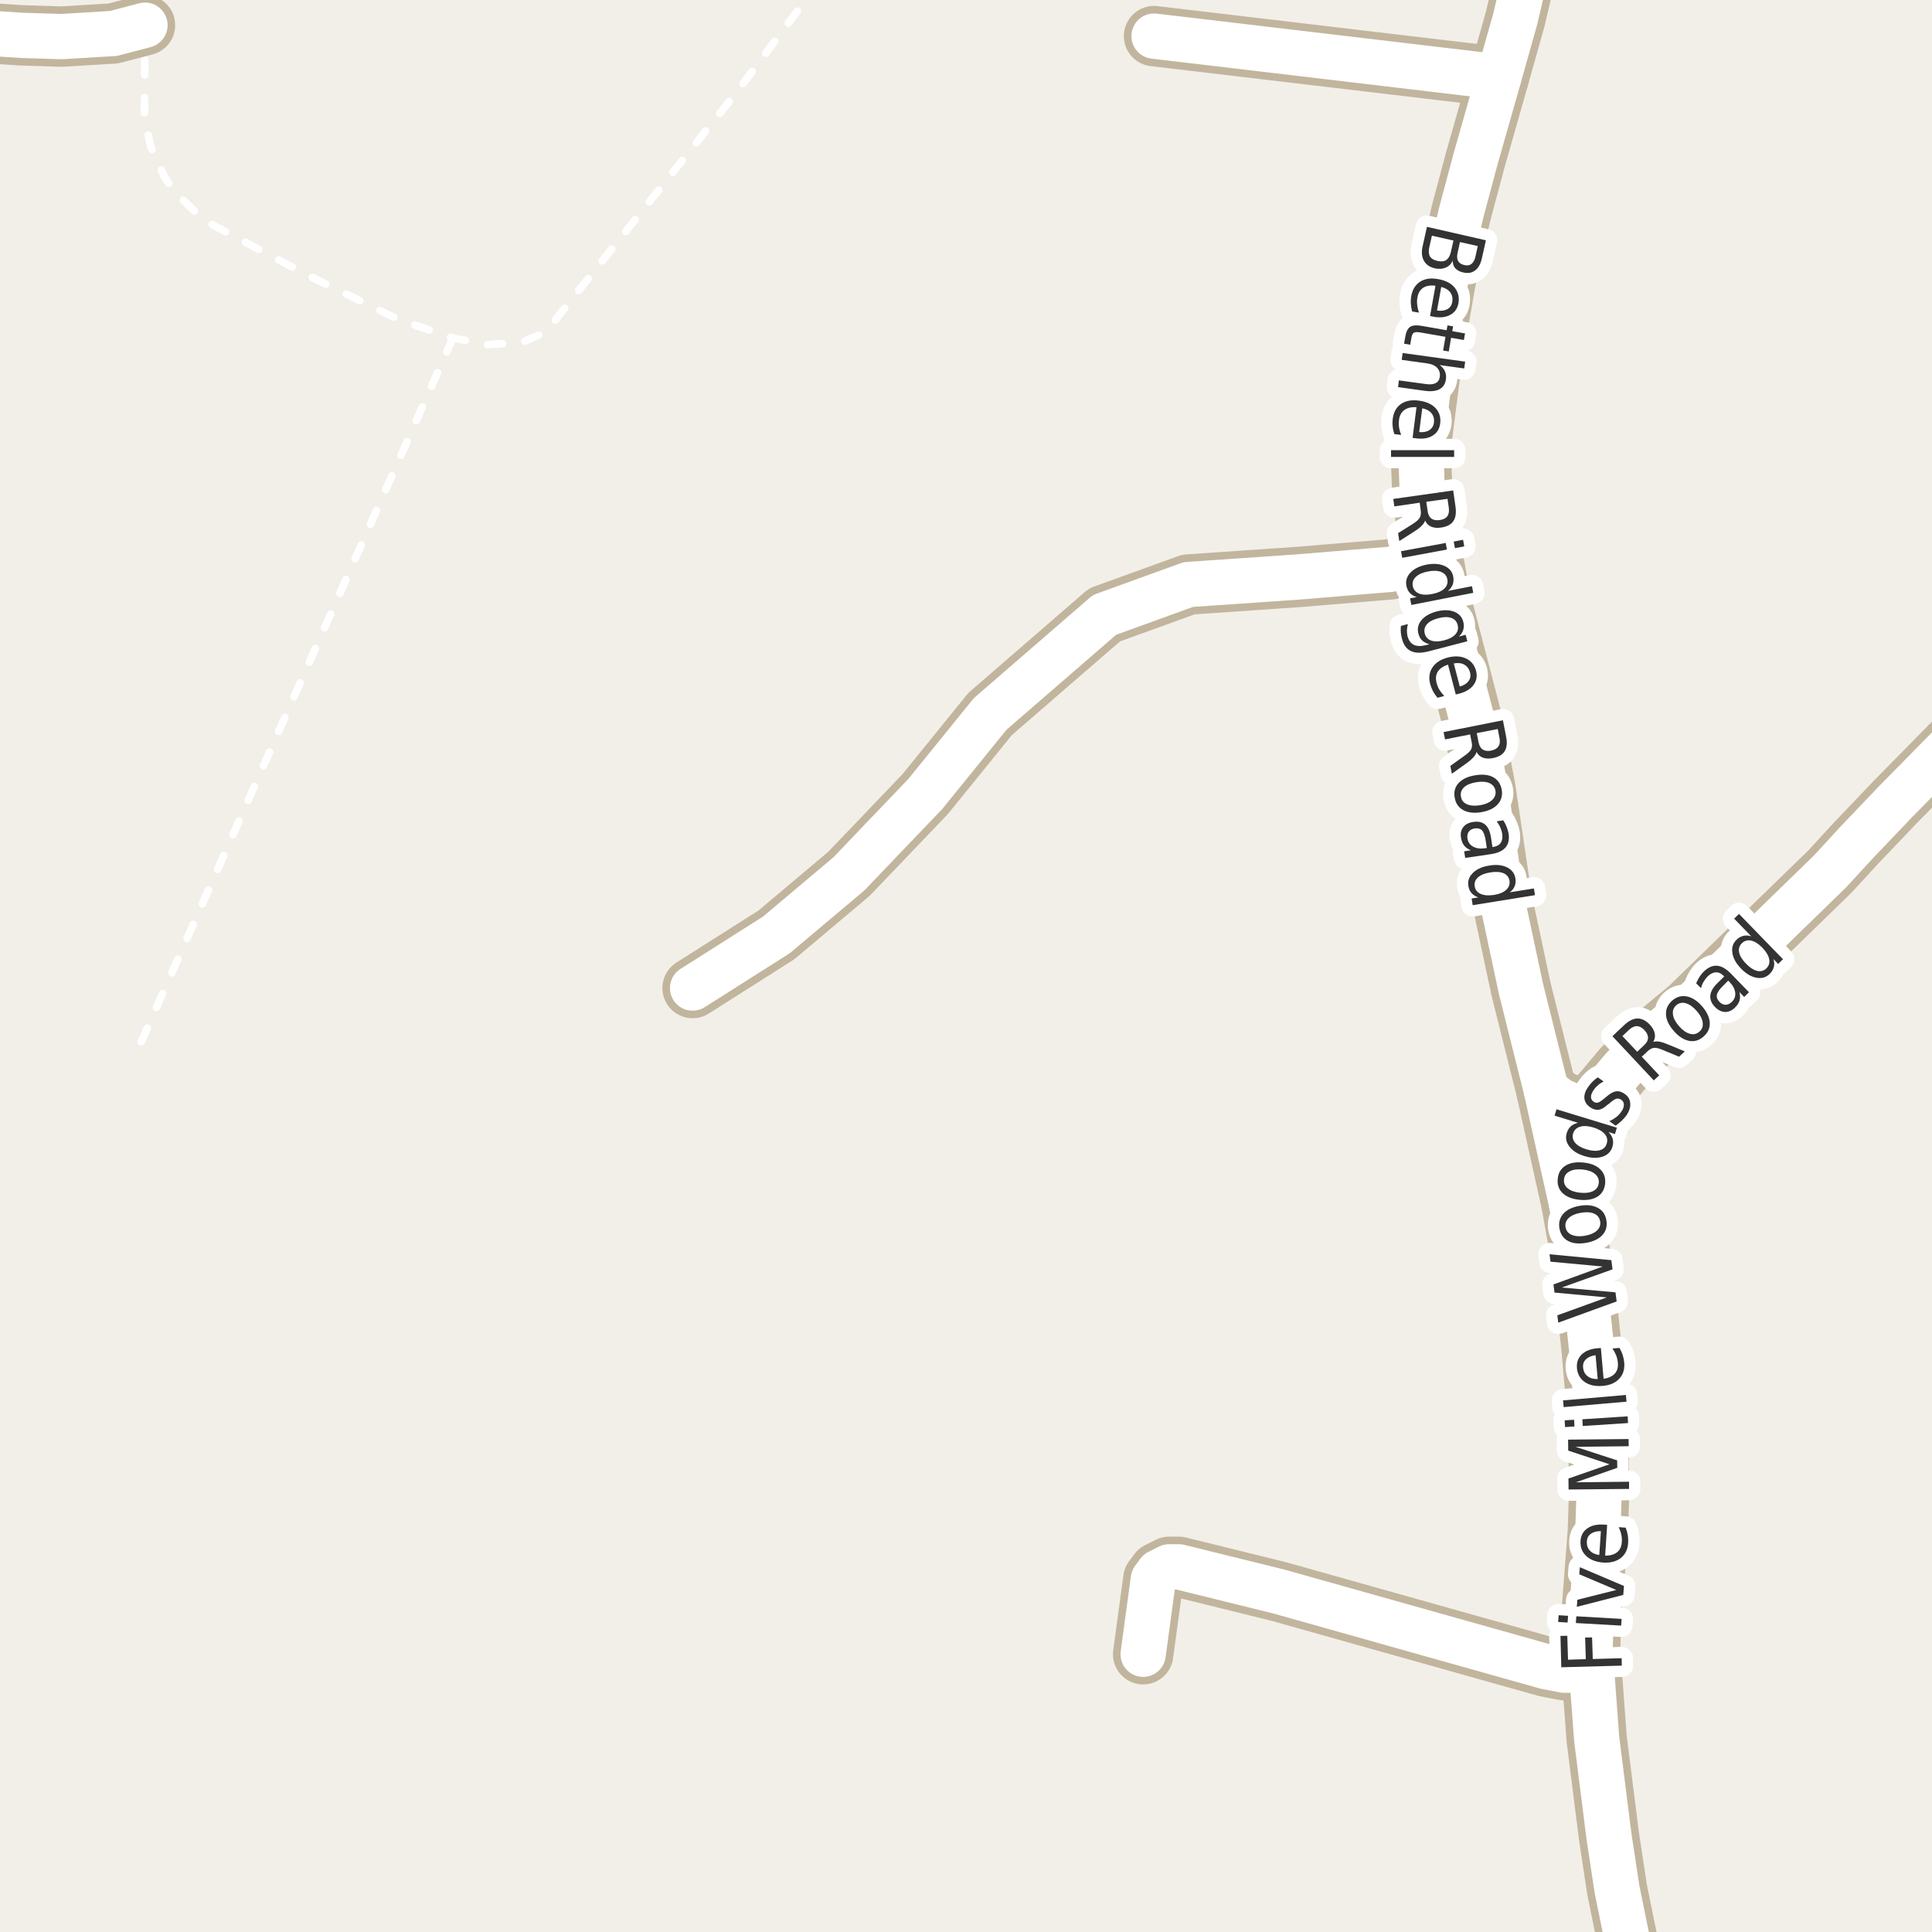 <?xml version="1.0" encoding="UTF-8"?>
<svg xmlns="http://www.w3.org/2000/svg" xmlns:xlink="http://www.w3.org/1999/xlink" width="256pt" height="256pt" viewBox="0 0 256 256" version="1.1">
<g id="surface2">
<rect x="0" y="0" width="256" height="256" style="fill:rgb(94.902%,93.725%,91.373%);fill-opacity:1;stroke:none;"/>
<path style="fill:none;stroke-width:1;stroke-linecap:round;stroke-linejoin:round;stroke:rgb(100%,100%,100%);stroke-opacity:1;stroke-dasharray:2,3;stroke-miterlimit:10;" d="M 60.012 44.785 L 18.512 138.508 "/>
<path style="fill:none;stroke-width:1;stroke-linecap:round;stroke-linejoin:round;stroke:rgb(100%,100%,100%);stroke-opacity:1;stroke-dasharray:2,3;stroke-miterlimit:10;" d="M 20.055 -2 L 19.211 3.336 L 19.141 15.578 L 20.004 19.512 L 21.75 23.352 L 23.078 25.367 L 25.875 28.074 L 28.184 29.805 L 40.465 36.32 L 52.836 42.363 L 60.012 44.785 L 64.535 45.668 L 69.148 45.383 L 71.547 44.312 L 72.805 43.367 L 97.367 12.527 L 108.254 -2 "/>
<path style="fill:none;stroke-width:8;stroke-linecap:round;stroke-linejoin:round;stroke:rgb(75.686%,70.98%,61.569%);stroke-opacity:1;stroke-miterlimit:10;" d="M 198.613 10.195 L 152.918 4.785 "/>
<path style="fill:none;stroke-width:8;stroke-linecap:round;stroke-linejoin:round;stroke:rgb(75.686%,70.98%,61.569%);stroke-opacity:1;stroke-miterlimit:10;" d="M 210.984 146.406 L 209.773 146.816 L 208.699 146.656 L 206.719 145.84 L 204.902 144.484 "/>
<path style="fill:none;stroke-width:8;stroke-linecap:round;stroke-linejoin:round;stroke:rgb(75.686%,70.98%,61.569%);stroke-opacity:1;stroke-miterlimit:10;" d="M 210.891 221.305 L 207.258 221.305 L 204.809 220.832 L 169.461 210.887 L 156.203 207.613 L 154.922 207.613 L 153.523 208.309 L 152.824 209.25 L 151.473 219.195 "/>
<path style="fill:none;stroke-width:8;stroke-linecap:round;stroke-linejoin:round;stroke:rgb(75.686%,70.98%,61.569%);stroke-opacity:1;stroke-miterlimit:10;" d="M 189.898 74.055 L 184.258 75.438 L 172.117 76.445 L 157.461 77.453 L 146.348 81.48 L 131.199 94.605 L 122.602 105.211 L 112.488 115.785 L 102.887 123.871 L 91.773 130.922 "/>
<path style="fill:none;stroke-width:8;stroke-linecap:round;stroke-linejoin:round;stroke:rgb(75.686%,70.98%,61.569%);stroke-opacity:1;stroke-miterlimit:10;" d="M 19.211 3.336 L 15.016 4.438 L 8.145 4.848 L 2.926 4.688 L -3.719 4.25 L -9 2.855 "/>
<path style="fill:none;stroke-width:8;stroke-linecap:round;stroke-linejoin:round;stroke:rgb(75.686%,70.98%,61.569%);stroke-opacity:1;stroke-miterlimit:10;" d="M 208.234 159.496 L 204.902 144.484 L 201.547 131.078 L 198.984 119.059 L 196.816 104.457 L 195.234 96.086 L 190.852 79.277 L 189.898 74.055 L 188.684 67.477 L 188.453 64.988 L 188.242 59.324 L 189.734 47.68 L 191.527 37.359 L 193.578 28.324 L 195.488 21.18 L 198.613 10.195 L 200.801 2.422 L 203.461 -9 "/>
<path style="fill:none;stroke-width:8;stroke-linecap:round;stroke-linejoin:round;stroke:rgb(75.686%,70.98%,61.569%);stroke-opacity:1;stroke-miterlimit:10;" d="M 216.836 264 L 215.809 257.934 L 214.27 250.383 L 213.199 243.332 L 211.566 230.398 L 210.891 221.305 L 210.703 218.348 L 210.797 215.074 L 211.73 202.832 L 211.895 197.703 L 211.777 188.922 L 210.914 178.914 L 210.074 170.922 L 209.215 165.004 L 208.234 159.496 L 208.77 153.676 L 210.984 146.406 L 215.062 141.559 L 218.207 138.285 L 223.848 133.598 L 242.488 115.469 L 246.078 111.566 L 251.18 106.219 L 264 93.188 "/>
<path style="fill:none;stroke-width:6;stroke-linecap:round;stroke-linejoin:round;stroke:rgb(100%,100%,100%);stroke-opacity:1;stroke-miterlimit:10;" d="M 198.613 10.195 L 152.918 4.785 "/>
<path style="fill:none;stroke-width:6;stroke-linecap:round;stroke-linejoin:round;stroke:rgb(100%,100%,100%);stroke-opacity:1;stroke-miterlimit:10;" d="M 210.984 146.406 L 209.773 146.816 L 208.699 146.656 L 206.719 145.84 L 204.902 144.484 "/>
<path style="fill:none;stroke-width:6;stroke-linecap:round;stroke-linejoin:round;stroke:rgb(100%,100%,100%);stroke-opacity:1;stroke-miterlimit:10;" d="M 210.891 221.305 L 207.258 221.305 L 204.809 220.832 L 169.461 210.887 L 156.203 207.613 L 154.922 207.613 L 153.523 208.309 L 152.824 209.25 L 151.473 219.195 "/>
<path style="fill:none;stroke-width:6;stroke-linecap:round;stroke-linejoin:round;stroke:rgb(100%,100%,100%);stroke-opacity:1;stroke-miterlimit:10;" d="M 189.898 74.055 L 184.258 75.438 L 172.117 76.445 L 157.461 77.453 L 146.348 81.48 L 131.199 94.605 L 122.602 105.211 L 112.488 115.785 L 102.887 123.871 L 91.773 130.922 "/>
<path style="fill:none;stroke-width:6;stroke-linecap:round;stroke-linejoin:round;stroke:rgb(100%,100%,100%);stroke-opacity:1;stroke-miterlimit:10;" d="M 19.211 3.336 L 15.016 4.438 L 8.145 4.848 L 2.926 4.688 L -3.719 4.25 L -9 2.855 "/>
<path style="fill:none;stroke-width:6;stroke-linecap:round;stroke-linejoin:round;stroke:rgb(100%,100%,100%);stroke-opacity:1;stroke-miterlimit:10;" d="M 208.234 159.496 L 204.902 144.484 L 201.547 131.078 L 198.984 119.059 L 196.816 104.457 L 195.234 96.086 L 190.852 79.277 L 189.898 74.055 L 188.684 67.477 L 188.453 64.988 L 188.242 59.324 L 189.734 47.68 L 191.527 37.359 L 193.578 28.324 L 195.488 21.18 L 198.613 10.195 L 200.801 2.422 L 203.461 -9 "/>
<path style="fill:none;stroke-width:6;stroke-linecap:round;stroke-linejoin:round;stroke:rgb(100%,100%,100%);stroke-opacity:1;stroke-miterlimit:10;" d="M 216.836 264 L 215.809 257.934 L 214.27 250.383 L 213.199 243.332 L 211.566 230.398 L 210.891 221.305 L 210.703 218.348 L 210.797 215.074 L 211.73 202.832 L 211.895 197.703 L 211.777 188.922 L 210.914 178.914 L 210.074 170.922 L 209.215 165.004 L 208.234 159.496 L 208.77 153.676 L 210.984 146.406 L 215.062 141.559 L 218.207 138.285 L 223.848 133.598 L 242.488 115.469 L 246.078 111.566 L 251.18 106.219 L 264 93.188 "/>
<path style="fill:none;stroke-width:3;stroke-linecap:round;stroke-linejoin:round;stroke:rgb(100%,100%,100%);stroke-opacity:1;stroke-miterlimit:10;" d="M 206.879 220.922 L 206.77 216.766 L 207.676 216.75 L 207.77 219.922 L 210.129 219.844 L 210.035 216.984 L 210.957 216.969 L 211.051 219.828 L 214.879 219.719 L 214.895 220.703 Z M 208.809 215.059 L 208.871 214.168 L 214.871 214.512 L 214.809 215.402 Z M 206.465 214.918 L 206.527 214.027 L 207.777 214.105 L 207.715 214.996 Z M 208.934 212.914 L 209.012 211.977 L 214.168 210.68 L 209.262 208.602 L 209.34 207.664 L 215.184 210.148 L 215.09 211.336 Z M 212.473 202.016 L 212.957 202.047 L 212.691 206.125 C 213.371 206.137 213.902 205.984 214.285 205.672 C 214.66 205.359 214.863 204.914 214.895 204.328 C 214.926 203.996 214.906 203.668 214.832 203.344 C 214.762 203.023 214.645 202.695 214.488 202.359 L 215.41 202.422 C 215.543 202.758 215.637 203.094 215.691 203.438 C 215.742 203.773 215.758 204.105 215.738 204.438 C 215.684 205.305 215.363 205.969 214.77 206.438 C 214.176 206.906 213.402 207.109 212.441 207.047 C 211.473 206.977 210.719 206.684 210.176 206.172 C 209.625 205.652 209.375 204.984 209.426 204.172 C 209.48 203.453 209.781 202.902 210.332 202.516 C 210.875 202.133 211.59 201.965 212.473 202.016 Z M 212.129 202.891 C 211.598 202.871 211.16 202.98 210.816 203.219 C 210.473 203.461 210.293 203.793 210.27 204.219 C 210.23 204.719 210.359 205.133 210.66 205.453 C 210.953 205.777 211.371 205.977 211.91 206.047 Z M 207.844 197.367 L 207.828 195.914 L 213.266 194.023 L 207.797 192.211 L 207.781 190.758 L 215.797 190.68 L 215.812 191.633 L 208.766 191.711 L 214.281 193.508 L 214.297 194.492 L 208.812 196.414 L 215.859 196.336 L 215.859 197.289 Z M 209.719 188.953 L 209.672 188.062 L 215.672 187.672 L 215.719 188.562 Z M 207.375 189.094 L 207.328 188.203 L 208.578 188.125 L 208.625 189.016 Z M 207.191 186.449 L 207.113 185.559 L 215.441 184.84 L 215.52 185.73 Z M 211.641 178.652 L 212.125 178.621 L 212.484 182.699 C 213.141 182.598 213.637 182.367 213.969 182.012 C 214.293 181.648 214.43 181.176 214.375 180.59 C 214.344 180.246 214.273 179.918 214.156 179.605 C 214.031 179.293 213.867 178.988 213.656 178.684 L 214.578 178.605 C 214.766 178.91 214.914 179.227 215.016 179.559 C 215.121 179.883 215.188 180.215 215.219 180.559 C 215.293 181.426 215.074 182.133 214.562 182.684 C 214.055 183.238 213.324 183.555 212.375 183.637 C 211.398 183.723 210.602 183.551 209.984 183.121 C 209.371 182.695 209.027 182.082 208.953 181.277 C 208.891 180.551 209.102 179.949 209.578 179.48 C 210.059 179.012 210.746 178.738 211.641 178.652 Z M 211.422 179.574 C 210.883 179.637 210.461 179.816 210.156 180.105 C 209.855 180.387 209.727 180.746 209.766 181.184 C 209.809 181.684 210 182.07 210.344 182.34 C 210.68 182.613 211.133 182.742 211.703 182.73 Z M 206.48 175.258 L 206.355 174.289 L 212.902 171.914 L 205.98 171.273 L 205.84 170.195 L 212.371 167.82 L 205.449 167.18 L 205.324 166.195 L 213.512 166.977 L 213.668 168.195 L 206.949 170.602 L 214.059 171.242 L 214.215 172.445 Z M 207.445 162.621 C 207.531 163.09 207.801 163.426 208.258 163.621 C 208.719 163.82 209.301 163.863 210.008 163.746 C 210.719 163.621 211.254 163.387 211.617 163.043 C 211.973 162.699 212.109 162.293 212.023 161.824 C 211.941 161.348 211.676 161.008 211.227 160.809 C 210.77 160.613 210.188 160.574 209.477 160.699 C 208.77 160.816 208.234 161.043 207.867 161.387 C 207.504 161.73 207.363 162.145 207.445 162.621 Z M 206.633 162.762 C 206.508 162.004 206.68 161.355 207.148 160.824 C 207.617 160.293 208.344 159.945 209.32 159.777 C 210.281 159.613 211.078 159.699 211.711 160.043 C 212.348 160.379 212.727 160.926 212.852 161.684 C 212.988 162.457 212.816 163.105 212.336 163.637 C 211.848 164.168 211.125 164.52 210.164 164.684 C 209.188 164.848 208.391 164.766 207.773 164.434 C 207.148 164.09 206.77 163.535 206.633 162.762 Z M 207.238 156.277 C 207.188 156.758 207.355 157.152 207.738 157.465 C 208.125 157.777 208.676 157.973 209.395 158.043 C 210.113 158.117 210.691 158.039 211.129 157.809 C 211.559 157.582 211.797 157.227 211.848 156.746 C 211.891 156.27 211.723 155.871 211.348 155.559 C 210.973 155.238 210.426 155.039 209.707 154.965 C 208.988 154.895 208.41 154.977 207.973 155.215 C 207.527 155.445 207.281 155.801 207.238 156.277 Z M 206.41 156.184 C 206.484 155.414 206.824 154.84 207.426 154.465 C 208.02 154.082 208.812 153.941 209.801 154.043 C 210.781 154.137 211.527 154.434 212.035 154.934 C 212.543 155.426 212.762 156.055 212.691 156.824 C 212.605 157.605 212.27 158.184 211.676 158.559 C 211.074 158.934 210.281 159.074 209.301 158.98 C 208.312 158.879 207.562 158.582 207.051 158.09 C 206.543 157.602 206.328 156.965 206.41 156.184 Z M 209.102 148.781 L 205.992 147.828 L 206.242 146.984 L 214.242 149.422 L 213.992 150.266 L 213.133 150 C 213.422 150.293 213.609 150.602 213.695 150.922 C 213.777 151.246 213.762 151.602 213.648 151.984 C 213.449 152.609 213.012 153.039 212.336 153.266 C 211.66 153.496 210.867 153.469 209.961 153.188 C 209.055 152.918 208.391 152.5 207.961 151.938 C 207.523 151.367 207.406 150.766 207.602 150.141 C 207.719 149.758 207.898 149.453 208.148 149.234 C 208.398 149.016 208.719 148.867 209.102 148.781 Z M 210.227 152.297 C 210.926 152.508 211.516 152.543 211.992 152.406 C 212.461 152.273 212.762 151.98 212.898 151.531 C 213.043 151.074 212.961 150.656 212.648 150.281 C 212.328 149.898 211.816 149.602 211.117 149.391 C 210.422 149.184 209.836 149.152 209.367 149.297 C 208.898 149.434 208.594 149.73 208.445 150.188 C 208.312 150.637 208.398 151.047 208.711 151.422 C 209.023 151.797 209.531 152.09 210.227 152.297 Z M 211.719 142.754 L 212.484 143.301 C 212.227 143.426 211.992 143.578 211.781 143.754 C 211.562 143.934 211.371 144.141 211.203 144.379 C 210.945 144.746 210.812 145.062 210.812 145.332 C 210.805 145.594 210.918 145.809 211.156 145.973 C 211.344 146.109 211.539 146.152 211.734 146.098 C 211.934 146.047 212.219 145.859 212.594 145.535 L 212.828 145.348 C 213.32 144.91 213.75 144.668 214.125 144.613 C 214.5 144.551 214.891 144.668 215.297 144.957 C 215.742 145.27 215.984 145.688 216.016 146.207 C 216.055 146.719 215.879 147.262 215.484 147.832 C 215.305 148.074 215.098 148.301 214.859 148.52 C 214.629 148.738 214.367 148.953 214.078 149.16 L 213.25 148.566 C 213.586 148.41 213.883 148.234 214.141 148.035 C 214.41 147.828 214.633 147.594 214.812 147.332 C 215.051 147 215.172 146.691 215.172 146.41 C 215.18 146.129 215.07 145.906 214.844 145.738 C 214.625 145.582 214.406 145.531 214.188 145.582 C 213.969 145.637 213.652 145.848 213.234 146.223 L 212.969 146.41 C 212.555 146.797 212.168 147.012 211.812 147.051 C 211.449 147.094 211.074 146.98 210.688 146.707 C 210.23 146.387 209.98 145.988 209.938 145.52 C 209.898 145.043 210.074 144.531 210.469 143.988 C 210.656 143.719 210.855 143.484 211.062 143.285 C 211.273 143.078 211.492 142.902 211.719 142.754 Z M 219.059 138.066 C 219.277 137.984 219.543 137.969 219.855 138.02 C 220.168 138.074 220.559 138.199 221.027 138.395 L 223.246 139.316 L 222.48 140.02 L 220.402 139.16 C 219.859 138.922 219.449 138.816 219.168 138.848 C 218.887 138.879 218.605 139.027 218.324 139.285 L 217.543 140.02 L 219.855 142.488 L 219.137 143.16 L 213.652 137.301 L 215.262 135.785 C 215.879 135.223 216.461 134.949 217.012 134.957 C 217.566 134.957 218.113 135.246 218.652 135.816 C 218.984 136.184 219.188 136.559 219.262 136.941 C 219.344 137.316 219.277 137.691 219.059 138.066 Z M 214.98 137.285 L 216.934 139.363 L 217.824 138.52 C 218.18 138.199 218.363 137.863 218.371 137.52 C 218.371 137.176 218.215 136.84 217.902 136.504 C 217.582 136.16 217.254 135.984 216.918 135.973 C 216.574 135.965 216.227 136.121 215.871 136.441 Z M 222.113 133.199 C 221.75 133.523 221.605 133.934 221.676 134.434 C 221.738 134.926 222.012 135.441 222.488 135.98 C 222.957 136.512 223.43 136.848 223.91 136.98 C 224.387 137.117 224.809 137.023 225.176 136.699 C 225.539 136.387 225.684 135.988 225.613 135.496 C 225.551 134.996 225.285 134.48 224.816 133.949 C 224.336 133.41 223.855 133.07 223.379 132.934 C 222.902 132.801 222.48 132.887 222.113 133.199 Z M 221.566 132.59 C 222.152 132.082 222.793 131.895 223.488 132.027 C 224.195 132.152 224.879 132.59 225.535 133.34 C 226.168 134.07 226.508 134.793 226.551 135.512 C 226.59 136.223 226.32 136.832 225.738 137.34 C 225.152 137.863 224.508 138.055 223.801 137.918 C 223.094 137.773 222.422 137.336 221.785 136.605 C 221.129 135.855 220.785 135.133 220.754 134.434 C 220.715 133.727 220.984 133.113 221.566 132.59 Z M 228.375 130.559 C 227.855 131.059 227.562 131.477 227.5 131.809 C 227.43 132.133 227.543 132.449 227.844 132.762 C 228.082 133.004 228.348 133.129 228.641 133.137 C 228.941 133.137 229.219 133.012 229.469 132.762 C 229.832 132.418 229.984 132.004 229.922 131.512 C 229.859 131.023 229.602 130.555 229.156 130.105 L 229 129.934 Z M 229.359 129.012 L 231.75 131.48 L 231.109 132.105 L 230.484 131.449 C 230.586 131.867 230.594 132.242 230.5 132.574 C 230.406 132.898 230.195 133.215 229.875 133.527 C 229.477 133.914 229.039 134.102 228.562 134.09 C 228.094 134.07 227.656 133.852 227.25 133.434 C 226.781 132.945 226.574 132.434 226.625 131.902 C 226.68 131.371 226.996 130.824 227.578 130.262 L 228.469 129.387 L 228.391 129.309 C 228.078 128.988 227.742 128.832 227.375 128.84 C 227 128.852 226.637 129.027 226.281 129.371 C 226.074 129.582 225.891 129.82 225.734 130.09 C 225.578 130.352 225.465 130.633 225.391 130.934 L 224.75 130.293 C 224.887 129.961 225.043 129.664 225.219 129.402 C 225.387 129.145 225.574 128.914 225.781 128.715 C 226.344 128.176 226.922 127.926 227.516 127.965 C 228.098 128.008 228.711 128.355 229.359 129.012 Z M 232.051 124.07 L 229.785 121.727 L 230.426 121.102 L 236.254 127.102 L 235.613 127.727 L 234.988 127.07 C 235.113 127.477 235.129 127.844 235.035 128.164 C 234.949 128.477 234.77 128.773 234.488 129.055 C 234.02 129.516 233.434 129.68 232.738 129.555 C 232.043 129.43 231.359 129.023 230.691 128.336 C 230.035 127.66 229.656 126.973 229.551 126.273 C 229.438 125.578 229.613 125 230.082 124.539 C 230.363 124.258 230.672 124.082 231.004 124.008 C 231.328 123.926 231.676 123.945 232.051 124.07 Z M 231.348 127.68 C 231.859 128.211 232.355 128.535 232.832 128.648 C 233.309 128.754 233.715 128.645 234.051 128.32 C 234.395 127.977 234.52 127.566 234.426 127.086 C 234.332 126.609 234.027 126.102 233.52 125.57 C 233.008 125.051 232.512 124.738 232.035 124.633 C 231.559 124.531 231.145 124.648 230.801 124.992 C 230.469 125.316 230.348 125.719 230.441 126.195 C 230.535 126.664 230.84 127.16 231.348 127.68 Z M 231.348 127.68 "/>
<path style=" stroke:none;fill-rule:evenodd;fill:rgb(20%,20%,20%);fill-opacity:1;" d="M 206.879 220.922 L 206.77 216.766 L 207.676 216.75 L 207.77 219.922 L 210.129 219.844 L 210.035 216.984 L 210.957 216.969 L 211.051 219.828 L 214.879 219.719 L 214.895 220.703 Z M 208.809 215.059 L 208.871 214.168 L 214.871 214.512 L 214.809 215.402 Z M 206.465 214.918 L 206.527 214.027 L 207.777 214.105 L 207.715 214.996 Z M 208.934 212.914 L 209.012 211.977 L 214.168 210.68 L 209.262 208.602 L 209.34 207.664 L 215.184 210.148 L 215.09 211.336 Z M 212.473 202.016 L 212.957 202.047 L 212.691 206.125 C 213.371 206.137 213.902 205.984 214.285 205.672 C 214.66 205.359 214.863 204.914 214.895 204.328 C 214.926 203.996 214.906 203.668 214.832 203.344 C 214.762 203.023 214.645 202.695 214.488 202.359 L 215.41 202.422 C 215.543 202.758 215.637 203.094 215.691 203.438 C 215.742 203.773 215.758 204.105 215.738 204.438 C 215.684 205.305 215.363 205.969 214.77 206.438 C 214.176 206.906 213.402 207.109 212.441 207.047 C 211.473 206.977 210.719 206.684 210.176 206.172 C 209.625 205.652 209.375 204.984 209.426 204.172 C 209.48 203.453 209.781 202.902 210.332 202.516 C 210.875 202.133 211.59 201.965 212.473 202.016 Z M 212.129 202.891 C 211.598 202.871 211.16 202.98 210.816 203.219 C 210.473 203.461 210.293 203.793 210.27 204.219 C 210.23 204.719 210.359 205.133 210.66 205.453 C 210.953 205.777 211.371 205.977 211.91 206.047 Z M 207.844 197.367 L 207.828 195.914 L 213.266 194.023 L 207.797 192.211 L 207.781 190.758 L 215.797 190.68 L 215.812 191.633 L 208.766 191.711 L 214.281 193.508 L 214.297 194.492 L 208.812 196.414 L 215.859 196.336 L 215.859 197.289 Z M 209.719 188.953 L 209.672 188.062 L 215.672 187.672 L 215.719 188.562 Z M 207.375 189.094 L 207.328 188.203 L 208.578 188.125 L 208.625 189.016 Z M 207.191 186.449 L 207.113 185.559 L 215.441 184.84 L 215.52 185.73 Z M 211.641 178.652 L 212.125 178.621 L 212.484 182.699 C 213.141 182.598 213.637 182.367 213.969 182.012 C 214.293 181.648 214.43 181.176 214.375 180.59 C 214.344 180.246 214.273 179.918 214.156 179.605 C 214.031 179.293 213.867 178.988 213.656 178.684 L 214.578 178.605 C 214.766 178.91 214.914 179.227 215.016 179.559 C 215.121 179.883 215.188 180.215 215.219 180.559 C 215.293 181.426 215.074 182.133 214.562 182.684 C 214.055 183.238 213.324 183.555 212.375 183.637 C 211.398 183.723 210.602 183.551 209.984 183.121 C 209.371 182.695 209.027 182.082 208.953 181.277 C 208.891 180.551 209.102 179.949 209.578 179.48 C 210.059 179.012 210.746 178.738 211.641 178.652 Z M 211.422 179.574 C 210.883 179.637 210.461 179.816 210.156 180.105 C 209.855 180.387 209.727 180.746 209.766 181.184 C 209.809 181.684 210 182.07 210.344 182.34 C 210.68 182.613 211.133 182.742 211.703 182.73 Z M 206.48 175.258 L 206.355 174.289 L 212.902 171.914 L 205.98 171.273 L 205.84 170.195 L 212.371 167.82 L 205.449 167.18 L 205.324 166.195 L 213.512 166.977 L 213.668 168.195 L 206.949 170.602 L 214.059 171.242 L 214.215 172.445 Z M 207.445 162.621 C 207.531 163.09 207.801 163.426 208.258 163.621 C 208.719 163.82 209.301 163.863 210.008 163.746 C 210.719 163.621 211.254 163.387 211.617 163.043 C 211.973 162.699 212.109 162.293 212.023 161.824 C 211.941 161.348 211.676 161.008 211.227 160.809 C 210.77 160.613 210.188 160.574 209.477 160.699 C 208.77 160.816 208.234 161.043 207.867 161.387 C 207.504 161.73 207.363 162.145 207.445 162.621 Z M 206.633 162.762 C 206.508 162.004 206.68 161.355 207.148 160.824 C 207.617 160.293 208.344 159.945 209.32 159.777 C 210.281 159.613 211.078 159.699 211.711 160.043 C 212.348 160.379 212.727 160.926 212.852 161.684 C 212.988 162.457 212.816 163.105 212.336 163.637 C 211.848 164.168 211.125 164.52 210.164 164.684 C 209.188 164.848 208.391 164.766 207.773 164.434 C 207.148 164.09 206.77 163.535 206.633 162.762 Z M 207.238 156.277 C 207.188 156.758 207.355 157.152 207.738 157.465 C 208.125 157.777 208.676 157.973 209.395 158.043 C 210.113 158.117 210.691 158.039 211.129 157.809 C 211.559 157.582 211.797 157.227 211.848 156.746 C 211.891 156.27 211.723 155.871 211.348 155.559 C 210.973 155.238 210.426 155.039 209.707 154.965 C 208.988 154.895 208.41 154.977 207.973 155.215 C 207.527 155.445 207.281 155.801 207.238 156.277 Z M 206.41 156.184 C 206.484 155.414 206.824 154.84 207.426 154.465 C 208.02 154.082 208.812 153.941 209.801 154.043 C 210.781 154.137 211.527 154.434 212.035 154.934 C 212.543 155.426 212.762 156.055 212.691 156.824 C 212.605 157.605 212.27 158.184 211.676 158.559 C 211.074 158.934 210.281 159.074 209.301 158.98 C 208.312 158.879 207.562 158.582 207.051 158.09 C 206.543 157.602 206.328 156.965 206.41 156.184 Z M 209.102 148.781 L 205.992 147.828 L 206.242 146.984 L 214.242 149.422 L 213.992 150.266 L 213.133 150 C 213.422 150.293 213.609 150.602 213.695 150.922 C 213.777 151.246 213.762 151.602 213.648 151.984 C 213.449 152.609 213.012 153.039 212.336 153.266 C 211.66 153.496 210.867 153.469 209.961 153.188 C 209.055 152.918 208.391 152.5 207.961 151.938 C 207.523 151.367 207.406 150.766 207.602 150.141 C 207.719 149.758 207.898 149.453 208.148 149.234 C 208.398 149.016 208.719 148.867 209.102 148.781 Z M 210.227 152.297 C 210.926 152.508 211.516 152.543 211.992 152.406 C 212.461 152.273 212.762 151.98 212.898 151.531 C 213.043 151.074 212.961 150.656 212.648 150.281 C 212.328 149.898 211.816 149.602 211.117 149.391 C 210.422 149.184 209.836 149.152 209.367 149.297 C 208.898 149.434 208.594 149.73 208.445 150.188 C 208.312 150.637 208.398 151.047 208.711 151.422 C 209.023 151.797 209.531 152.09 210.227 152.297 Z M 211.719 142.754 L 212.484 143.301 C 212.227 143.426 211.992 143.578 211.781 143.754 C 211.562 143.934 211.371 144.141 211.203 144.379 C 210.945 144.746 210.812 145.062 210.812 145.332 C 210.805 145.594 210.918 145.809 211.156 145.973 C 211.344 146.109 211.539 146.152 211.734 146.098 C 211.934 146.047 212.219 145.859 212.594 145.535 L 212.828 145.348 C 213.32 144.91 213.75 144.668 214.125 144.613 C 214.5 144.551 214.891 144.668 215.297 144.957 C 215.742 145.27 215.984 145.688 216.016 146.207 C 216.055 146.719 215.879 147.262 215.484 147.832 C 215.305 148.074 215.098 148.301 214.859 148.52 C 214.629 148.738 214.367 148.953 214.078 149.16 L 213.25 148.566 C 213.586 148.41 213.883 148.234 214.141 148.035 C 214.41 147.828 214.633 147.594 214.812 147.332 C 215.051 147 215.172 146.691 215.172 146.41 C 215.18 146.129 215.07 145.906 214.844 145.738 C 214.625 145.582 214.406 145.531 214.188 145.582 C 213.969 145.637 213.652 145.848 213.234 146.223 L 212.969 146.41 C 212.555 146.797 212.168 147.012 211.812 147.051 C 211.449 147.094 211.074 146.98 210.688 146.707 C 210.23 146.387 209.98 145.988 209.938 145.52 C 209.898 145.043 210.074 144.531 210.469 143.988 C 210.656 143.719 210.855 143.484 211.062 143.285 C 211.273 143.078 211.492 142.902 211.719 142.754 Z M 219.059 138.066 C 219.277 137.984 219.543 137.969 219.855 138.02 C 220.168 138.074 220.559 138.199 221.027 138.395 L 223.246 139.316 L 222.48 140.02 L 220.402 139.16 C 219.859 138.922 219.449 138.816 219.168 138.848 C 218.887 138.879 218.605 139.027 218.324 139.285 L 217.543 140.02 L 219.855 142.488 L 219.137 143.16 L 213.652 137.301 L 215.262 135.785 C 215.879 135.223 216.461 134.949 217.012 134.957 C 217.566 134.957 218.113 135.246 218.652 135.816 C 218.984 136.184 219.188 136.559 219.262 136.941 C 219.344 137.316 219.277 137.691 219.059 138.066 Z M 214.98 137.285 L 216.934 139.363 L 217.824 138.52 C 218.18 138.199 218.363 137.863 218.371 137.52 C 218.371 137.176 218.215 136.84 217.902 136.504 C 217.582 136.16 217.254 135.984 216.918 135.973 C 216.574 135.965 216.227 136.121 215.871 136.441 Z M 222.113 133.199 C 221.75 133.523 221.605 133.934 221.676 134.434 C 221.738 134.926 222.012 135.441 222.488 135.98 C 222.957 136.512 223.43 136.848 223.91 136.98 C 224.387 137.117 224.809 137.023 225.176 136.699 C 225.539 136.387 225.684 135.988 225.613 135.496 C 225.551 134.996 225.285 134.48 224.816 133.949 C 224.336 133.41 223.855 133.07 223.379 132.934 C 222.902 132.801 222.48 132.887 222.113 133.199 Z M 221.566 132.59 C 222.152 132.082 222.793 131.895 223.488 132.027 C 224.195 132.152 224.879 132.59 225.535 133.34 C 226.168 134.07 226.508 134.793 226.551 135.512 C 226.59 136.223 226.32 136.832 225.738 137.34 C 225.152 137.863 224.508 138.055 223.801 137.918 C 223.094 137.773 222.422 137.336 221.785 136.605 C 221.129 135.855 220.785 135.133 220.754 134.434 C 220.715 133.727 220.984 133.113 221.566 132.59 Z M 228.375 130.559 C 227.855 131.059 227.562 131.477 227.5 131.809 C 227.43 132.133 227.543 132.449 227.844 132.762 C 228.082 133.004 228.348 133.129 228.641 133.137 C 228.941 133.137 229.219 133.012 229.469 132.762 C 229.832 132.418 229.984 132.004 229.922 131.512 C 229.859 131.023 229.602 130.555 229.156 130.105 L 229 129.934 Z M 229.359 129.012 L 231.75 131.48 L 231.109 132.105 L 230.484 131.449 C 230.586 131.867 230.594 132.242 230.5 132.574 C 230.406 132.898 230.195 133.215 229.875 133.527 C 229.477 133.914 229.039 134.102 228.562 134.09 C 228.094 134.07 227.656 133.852 227.25 133.434 C 226.781 132.945 226.574 132.434 226.625 131.902 C 226.68 131.371 226.996 130.824 227.578 130.262 L 228.469 129.387 L 228.391 129.309 C 228.078 128.988 227.742 128.832 227.375 128.84 C 227 128.852 226.637 129.027 226.281 129.371 C 226.074 129.582 225.891 129.82 225.734 130.09 C 225.578 130.352 225.465 130.633 225.391 130.934 L 224.75 130.293 C 224.887 129.961 225.043 129.664 225.219 129.402 C 225.387 129.145 225.574 128.914 225.781 128.715 C 226.344 128.176 226.922 127.926 227.516 127.965 C 228.098 128.008 228.711 128.355 229.359 129.012 Z M 232.051 124.07 L 229.785 121.727 L 230.426 121.102 L 236.254 127.102 L 235.613 127.727 L 234.988 127.07 C 235.113 127.477 235.129 127.844 235.035 128.164 C 234.949 128.477 234.77 128.773 234.488 129.055 C 234.02 129.516 233.434 129.68 232.738 129.555 C 232.043 129.43 231.359 129.023 230.691 128.336 C 230.035 127.66 229.656 126.973 229.551 126.273 C 229.438 125.578 229.613 125 230.082 124.539 C 230.363 124.258 230.672 124.082 231.004 124.008 C 231.328 123.926 231.676 123.945 232.051 124.07 Z M 231.348 127.68 C 231.859 128.211 232.355 128.535 232.832 128.648 C 233.309 128.754 233.715 128.645 234.051 128.32 C 234.395 127.977 234.52 127.566 234.426 127.086 C 234.332 126.609 234.027 126.102 233.52 125.57 C 233.008 125.051 232.512 124.738 232.035 124.633 C 231.559 124.531 231.145 124.648 230.801 124.992 C 230.469 125.316 230.348 125.719 230.441 126.195 C 230.535 126.664 230.84 127.16 231.348 127.68 Z M 231.348 127.68 "/>
<path style="fill:none;stroke-width:3;stroke-linecap:round;stroke-linejoin:round;stroke:rgb(100%,100%,100%);stroke-opacity:1;stroke-miterlimit:10;" d="M 192.594 31.871 L 189.734 31.23 L 189.391 32.746 C 189.277 33.254 189.301 33.66 189.469 33.965 C 189.645 34.266 189.977 34.469 190.469 34.574 C 190.957 34.688 191.348 34.645 191.641 34.449 C 191.93 34.25 192.133 33.895 192.25 33.387 Z M 195.812 32.605 L 193.453 32.074 L 193.141 33.48 C 193.035 33.938 193.055 34.301 193.203 34.574 C 193.348 34.844 193.617 35.027 194.016 35.121 C 194.41 35.215 194.727 35.168 194.969 34.98 C 195.219 34.793 195.395 34.469 195.5 34.012 Z M 196.891 31.84 L 196.344 34.277 C 196.176 35.004 195.879 35.527 195.453 35.84 C 195.035 36.16 194.516 36.25 193.891 36.105 C 193.422 36 193.066 35.812 192.828 35.543 C 192.598 35.281 192.488 34.949 192.5 34.543 C 192.281 34.988 191.961 35.297 191.547 35.465 C 191.141 35.641 190.672 35.672 190.141 35.559 C 189.441 35.402 188.953 35.062 188.672 34.543 C 188.383 34.031 188.328 33.379 188.516 32.59 L 189.078 30.059 Z M 189.973 41.973 L 189.488 41.879 L 190.207 37.863 C 189.539 37.777 188.996 37.867 188.582 38.129 C 188.176 38.398 187.918 38.824 187.816 39.41 C 187.754 39.742 187.746 40.07 187.785 40.395 C 187.824 40.727 187.902 41.07 188.02 41.426 L 187.113 41.27 C 187.02 40.914 186.965 40.566 186.941 40.223 C 186.922 39.879 186.941 39.539 187.004 39.207 C 187.16 38.352 187.559 37.723 188.191 37.316 C 188.824 36.918 189.617 36.809 190.566 36.988 C 191.535 37.152 192.258 37.523 192.738 38.098 C 193.215 38.68 193.387 39.371 193.254 40.176 C 193.117 40.895 192.754 41.41 192.16 41.723 C 191.574 42.043 190.848 42.129 189.973 41.973 Z M 190.41 41.145 C 190.949 41.227 191.402 41.168 191.77 40.973 C 192.133 40.773 192.352 40.461 192.426 40.035 C 192.52 39.535 192.434 39.105 192.176 38.754 C 191.926 38.41 191.523 38.164 190.973 38.02 Z M 193.969 45.055 L 192.281 44.758 L 191.969 46.57 L 191.219 46.445 L 191.531 44.633 L 188.312 44.07 C 187.832 43.984 187.508 43.992 187.344 44.086 C 187.188 44.18 187.078 44.406 187.016 44.773 L 186.859 45.68 L 186.047 45.539 L 186.203 44.633 C 186.32 43.953 186.539 43.512 186.859 43.305 C 187.191 43.094 187.727 43.059 188.469 43.195 L 191.688 43.758 L 191.797 43.117 L 192.547 43.242 L 192.438 43.883 L 194.125 44.18 Z M 188.844 51.793 L 185.25 51.293 L 185.359 50.402 L 188.922 50.887 C 189.484 50.969 189.922 50.926 190.234 50.762 C 190.547 50.605 190.727 50.328 190.781 49.934 C 190.844 49.453 190.723 49.051 190.422 48.73 C 190.117 48.418 189.68 48.223 189.109 48.152 L 185.734 47.684 L 185.859 46.777 L 194.141 47.918 L 194.016 48.824 L 190.766 48.371 C 191.109 48.629 191.344 48.91 191.469 49.215 C 191.602 49.527 191.645 49.875 191.594 50.262 C 191.508 50.863 191.234 51.297 190.766 51.559 C 190.305 51.816 189.664 51.895 188.844 51.793 Z M 187.645 58.082 L 187.176 58.02 L 187.691 53.957 C 187.012 53.914 186.477 54.039 186.082 54.332 C 185.684 54.621 185.449 55.055 185.379 55.629 C 185.336 55.973 185.336 56.305 185.379 56.629 C 185.43 56.949 185.523 57.285 185.66 57.629 L 184.754 57.52 C 184.641 57.176 184.566 56.832 184.535 56.488 C 184.496 56.152 184.5 55.816 184.551 55.473 C 184.656 54.617 185.016 53.973 185.629 53.535 C 186.254 53.105 187.039 52.957 187.988 53.082 C 188.965 53.207 189.711 53.539 190.223 54.082 C 190.73 54.633 190.934 55.309 190.832 56.113 C 190.738 56.84 190.402 57.379 189.832 57.723 C 189.27 58.074 188.539 58.195 187.645 58.082 Z M 188.051 57.254 C 188.59 57.305 189.035 57.223 189.379 57.004 C 189.73 56.785 189.941 56.457 190.004 56.02 C 190.066 55.527 189.961 55.113 189.691 54.77 C 189.418 54.434 189.008 54.211 188.457 54.098 Z M 192.68 59.652 L 192.68 60.543 L 184.32 60.543 L 184.32 59.652 Z M 188.836 68.973 C 188.773 69.191 188.625 69.414 188.398 69.645 C 188.18 69.883 187.859 70.133 187.445 70.395 L 185.414 71.691 L 185.258 70.645 L 187.18 69.441 C 187.668 69.129 187.98 68.848 188.117 68.598 C 188.262 68.355 188.309 68.043 188.258 67.66 L 188.117 66.613 L 184.758 67.098 L 184.617 66.113 L 192.555 64.988 L 192.867 67.176 C 192.98 67.996 192.875 68.633 192.555 69.082 C 192.242 69.527 191.695 69.805 190.914 69.91 C 190.422 69.98 189.996 69.941 189.633 69.785 C 189.266 69.629 189 69.355 188.836 68.973 Z M 191.805 66.098 L 188.992 66.488 L 189.164 67.691 C 189.227 68.168 189.391 68.508 189.664 68.707 C 189.945 68.914 190.312 68.98 190.773 68.91 C 191.242 68.848 191.574 68.68 191.773 68.41 C 191.969 68.148 192.039 67.777 191.977 67.301 Z M 191.566 71.945 L 191.723 72.82 L 185.801 73.914 L 185.645 73.039 Z M 193.863 71.523 L 194.02 72.398 L 192.785 72.633 L 192.629 71.758 Z M 191.855 78.301 L 195.043 77.676 L 195.215 78.551 L 187.012 80.16 L 186.84 79.285 L 187.73 79.113 C 187.344 78.996 187.035 78.816 186.809 78.566 C 186.578 78.316 186.426 77.996 186.355 77.613 C 186.23 76.965 186.41 76.383 186.902 75.863 C 187.391 75.352 188.098 75.004 189.027 74.816 C 189.965 74.641 190.754 74.699 191.402 74.988 C 192.047 75.277 192.434 75.746 192.559 76.395 C 192.629 76.777 192.609 77.129 192.496 77.441 C 192.379 77.762 192.168 78.051 191.855 78.301 Z M 189.199 75.723 C 188.488 75.867 187.957 76.105 187.605 76.441 C 187.25 76.785 187.113 77.184 187.199 77.645 C 187.293 78.121 187.566 78.457 188.027 78.645 C 188.484 78.832 189.066 78.852 189.777 78.707 C 190.496 78.57 191.031 78.332 191.387 77.988 C 191.738 77.645 191.871 77.23 191.777 76.754 C 191.691 76.293 191.422 75.973 190.965 75.785 C 190.504 75.605 189.918 75.586 189.199 75.723 Z M 191.363 84.848 C 192.051 84.668 192.551 84.398 192.863 84.035 C 193.176 83.68 193.27 83.27 193.145 82.801 C 193.027 82.34 192.746 82.035 192.301 81.879 C 191.852 81.723 191.285 81.73 190.598 81.91 C 189.91 82.086 189.402 82.352 189.082 82.707 C 188.77 83.07 188.668 83.48 188.785 83.941 C 188.91 84.41 189.195 84.723 189.645 84.879 C 190.102 85.035 190.676 85.023 191.363 84.848 Z M 189.316 86.301 C 188.324 86.559 187.539 86.551 186.957 86.27 C 186.375 85.996 185.98 85.457 185.77 84.645 C 185.688 84.34 185.637 84.051 185.613 83.77 C 185.594 83.488 185.598 83.211 185.629 82.941 L 186.551 82.691 C 186.48 82.98 186.438 83.258 186.426 83.52 C 186.418 83.789 186.441 84.051 186.504 84.301 C 186.66 84.863 186.938 85.242 187.332 85.441 C 187.738 85.637 188.27 85.652 188.926 85.488 L 189.41 85.363 C 189.012 85.258 188.691 85.09 188.441 84.863 C 188.199 84.633 188.035 84.324 187.941 83.941 C 187.773 83.293 187.91 82.707 188.348 82.176 C 188.793 81.645 189.465 81.262 190.363 81.02 C 191.258 80.793 192.027 80.801 192.676 81.051 C 193.32 81.301 193.727 81.746 193.895 82.395 C 193.988 82.777 193.988 83.129 193.895 83.441 C 193.801 83.762 193.605 84.066 193.316 84.348 L 194.207 84.113 L 194.426 84.973 Z M 193.367 91.91 L 192.898 92.02 L 191.867 88.066 C 191.219 88.285 190.766 88.598 190.508 89.004 C 190.258 89.418 190.203 89.91 190.352 90.473 C 190.434 90.805 190.559 91.113 190.727 91.395 C 190.902 91.676 191.117 91.949 191.367 92.223 L 190.477 92.457 C 190.246 92.184 190.047 91.898 189.883 91.598 C 189.727 91.293 189.602 90.977 189.508 90.645 C 189.289 89.809 189.387 89.074 189.805 88.441 C 190.219 87.816 190.891 87.379 191.82 87.129 C 192.766 86.891 193.578 86.934 194.258 87.254 C 194.934 87.566 195.375 88.113 195.586 88.895 C 195.762 89.602 195.652 90.223 195.258 90.754 C 194.859 91.293 194.23 91.68 193.367 91.91 Z M 193.43 90.973 C 193.949 90.824 194.336 90.586 194.586 90.254 C 194.836 89.918 194.902 89.539 194.789 89.113 C 194.664 88.633 194.406 88.285 194.023 88.066 C 193.648 87.855 193.184 87.805 192.633 87.91 Z M 195.645 99.629 C 195.602 99.848 195.473 100.074 195.254 100.316 C 195.043 100.566 194.738 100.836 194.332 101.129 L 192.379 102.52 L 192.176 101.488 L 194.004 100.176 C 194.492 99.84 194.801 99.551 194.926 99.301 C 195.059 99.051 195.086 98.73 195.004 98.348 L 194.801 97.316 L 191.473 97.973 L 191.285 97.004 L 199.145 95.441 L 199.566 97.598 C 199.73 98.418 199.668 99.066 199.379 99.535 C 199.086 100.004 198.555 100.309 197.785 100.457 C 197.293 100.551 196.863 100.527 196.488 100.395 C 196.121 100.258 195.84 100.004 195.645 99.629 Z M 198.457 96.598 L 195.676 97.145 L 195.91 98.332 C 196.004 98.801 196.191 99.129 196.473 99.316 C 196.754 99.504 197.121 99.551 197.582 99.457 C 198.039 99.363 198.363 99.176 198.551 98.895 C 198.738 98.621 198.785 98.254 198.691 97.785 Z M 198.16 104.777 C 198.074 104.309 197.805 103.969 197.348 103.762 C 196.898 103.562 196.316 103.527 195.598 103.652 C 194.887 103.766 194.352 103.988 193.988 104.324 C 193.633 104.668 193.496 105.074 193.582 105.543 C 193.652 106.02 193.914 106.359 194.363 106.559 C 194.82 106.766 195.402 106.812 196.113 106.699 C 196.832 106.574 197.367 106.34 197.723 105.996 C 198.086 105.66 198.23 105.254 198.16 104.777 Z M 198.988 104.652 C 199.113 105.41 198.934 106.051 198.457 106.574 C 197.977 107.105 197.246 107.453 196.27 107.621 C 195.309 107.777 194.512 107.684 193.879 107.34 C 193.254 106.996 192.879 106.441 192.754 105.684 C 192.617 104.91 192.793 104.266 193.285 103.746 C 193.773 103.223 194.496 102.887 195.457 102.73 C 196.434 102.566 197.23 102.648 197.848 102.98 C 198.473 103.324 198.852 103.879 198.988 104.652 Z M 196.883 111.492 C 196.777 110.773 196.609 110.289 196.383 110.039 C 196.152 109.797 195.824 109.711 195.398 109.773 C 195.055 109.824 194.793 109.969 194.617 110.211 C 194.449 110.449 194.391 110.742 194.445 111.086 C 194.516 111.586 194.766 111.949 195.195 112.18 C 195.621 112.418 196.148 112.492 196.773 112.398 L 197.008 112.367 Z M 197.555 113.18 L 194.148 113.68 L 194.008 112.805 L 194.898 112.664 C 194.512 112.516 194.211 112.305 193.992 112.023 C 193.781 111.75 193.648 111.398 193.586 110.961 C 193.5 110.418 193.605 109.961 193.898 109.586 C 194.188 109.219 194.625 108.996 195.211 108.914 C 195.875 108.809 196.406 108.93 196.805 109.273 C 197.199 109.625 197.453 110.203 197.57 111.008 L 197.758 112.242 L 197.852 112.227 C 198.309 112.164 198.641 111.98 198.852 111.68 C 199.059 111.375 199.125 110.98 199.055 110.492 C 199 110.188 198.914 109.898 198.789 109.617 C 198.664 109.336 198.5 109.074 198.305 108.836 L 199.195 108.695 C 199.391 109.008 199.543 109.305 199.648 109.586 C 199.762 109.875 199.844 110.168 199.898 110.461 C 200.012 111.23 199.875 111.84 199.492 112.289 C 199.105 112.746 198.461 113.043 197.555 113.18 Z M 200.047 118.238 L 203.25 117.723 L 203.391 118.613 L 195.141 119.941 L 195 119.051 L 195.891 118.91 C 195.504 118.785 195.203 118.59 194.984 118.332 C 194.766 118.082 194.625 117.762 194.562 117.379 C 194.457 116.73 194.66 116.16 195.172 115.66 C 195.68 115.16 196.406 114.836 197.344 114.691 C 198.27 114.535 199.051 114.613 199.688 114.926 C 200.32 115.246 200.691 115.73 200.797 116.379 C 200.859 116.762 200.828 117.113 200.703 117.426 C 200.578 117.738 200.359 118.008 200.047 118.238 Z M 197.484 115.598 C 196.754 115.711 196.207 115.93 195.844 116.254 C 195.477 116.574 195.332 116.973 195.406 117.441 C 195.477 117.91 195.738 118.242 196.188 118.441 C 196.645 118.648 197.238 118.695 197.969 118.582 C 198.688 118.465 199.223 118.242 199.578 117.91 C 199.941 117.574 200.086 117.176 200.016 116.707 C 199.941 116.238 199.68 115.902 199.234 115.707 C 198.785 115.52 198.203 115.48 197.484 115.598 Z M 197.484 115.598 "/>
<path style=" stroke:none;fill-rule:evenodd;fill:rgb(20%,20%,20%);fill-opacity:1;" d="M 192.594 31.871 L 189.734 31.23 L 189.391 32.746 C 189.277 33.254 189.301 33.66 189.469 33.965 C 189.645 34.266 189.977 34.469 190.469 34.574 C 190.957 34.688 191.348 34.645 191.641 34.449 C 191.93 34.25 192.133 33.895 192.25 33.387 Z M 195.812 32.605 L 193.453 32.074 L 193.141 33.48 C 193.035 33.938 193.055 34.301 193.203 34.574 C 193.348 34.844 193.617 35.027 194.016 35.121 C 194.41 35.215 194.727 35.168 194.969 34.98 C 195.219 34.793 195.395 34.469 195.5 34.012 Z M 196.891 31.84 L 196.344 34.277 C 196.176 35.004 195.879 35.527 195.453 35.84 C 195.035 36.16 194.516 36.25 193.891 36.105 C 193.422 36 193.066 35.812 192.828 35.543 C 192.598 35.281 192.488 34.949 192.5 34.543 C 192.281 34.988 191.961 35.297 191.547 35.465 C 191.141 35.641 190.672 35.672 190.141 35.559 C 189.441 35.402 188.953 35.062 188.672 34.543 C 188.383 34.031 188.328 33.379 188.516 32.59 L 189.078 30.059 Z M 189.973 41.973 L 189.488 41.879 L 190.207 37.863 C 189.539 37.777 188.996 37.867 188.582 38.129 C 188.176 38.398 187.918 38.824 187.816 39.41 C 187.754 39.742 187.746 40.07 187.785 40.395 C 187.824 40.727 187.902 41.07 188.02 41.426 L 187.113 41.27 C 187.02 40.914 186.965 40.566 186.941 40.223 C 186.922 39.879 186.941 39.539 187.004 39.207 C 187.16 38.352 187.559 37.723 188.191 37.316 C 188.824 36.918 189.617 36.809 190.566 36.988 C 191.535 37.152 192.258 37.523 192.738 38.098 C 193.215 38.68 193.387 39.371 193.254 40.176 C 193.117 40.895 192.754 41.41 192.16 41.723 C 191.574 42.043 190.848 42.129 189.973 41.973 Z M 190.41 41.145 C 190.949 41.227 191.402 41.168 191.77 40.973 C 192.133 40.773 192.352 40.461 192.426 40.035 C 192.52 39.535 192.434 39.105 192.176 38.754 C 191.926 38.41 191.523 38.164 190.973 38.02 Z M 193.969 45.055 L 192.281 44.758 L 191.969 46.57 L 191.219 46.445 L 191.531 44.633 L 188.312 44.07 C 187.832 43.984 187.508 43.992 187.344 44.086 C 187.188 44.18 187.078 44.406 187.016 44.773 L 186.859 45.68 L 186.047 45.539 L 186.203 44.633 C 186.32 43.953 186.539 43.512 186.859 43.305 C 187.191 43.094 187.727 43.059 188.469 43.195 L 191.688 43.758 L 191.797 43.117 L 192.547 43.242 L 192.438 43.883 L 194.125 44.18 Z M 188.844 51.793 L 185.25 51.293 L 185.359 50.402 L 188.922 50.887 C 189.484 50.969 189.922 50.926 190.234 50.762 C 190.547 50.605 190.727 50.328 190.781 49.934 C 190.844 49.453 190.723 49.051 190.422 48.73 C 190.117 48.418 189.68 48.223 189.109 48.152 L 185.734 47.684 L 185.859 46.777 L 194.141 47.918 L 194.016 48.824 L 190.766 48.371 C 191.109 48.629 191.344 48.91 191.469 49.215 C 191.602 49.527 191.645 49.875 191.594 50.262 C 191.508 50.863 191.234 51.297 190.766 51.559 C 190.305 51.816 189.664 51.895 188.844 51.793 Z M 187.645 58.082 L 187.176 58.02 L 187.691 53.957 C 187.012 53.914 186.477 54.039 186.082 54.332 C 185.684 54.621 185.449 55.055 185.379 55.629 C 185.336 55.973 185.336 56.305 185.379 56.629 C 185.43 56.949 185.523 57.285 185.66 57.629 L 184.754 57.52 C 184.641 57.176 184.566 56.832 184.535 56.488 C 184.496 56.152 184.5 55.816 184.551 55.473 C 184.656 54.617 185.016 53.973 185.629 53.535 C 186.254 53.105 187.039 52.957 187.988 53.082 C 188.965 53.207 189.711 53.539 190.223 54.082 C 190.73 54.633 190.934 55.309 190.832 56.113 C 190.738 56.84 190.402 57.379 189.832 57.723 C 189.27 58.074 188.539 58.195 187.645 58.082 Z M 188.051 57.254 C 188.59 57.305 189.035 57.223 189.379 57.004 C 189.73 56.785 189.941 56.457 190.004 56.02 C 190.066 55.527 189.961 55.113 189.691 54.77 C 189.418 54.434 189.008 54.211 188.457 54.098 Z M 192.68 59.652 L 192.68 60.543 L 184.32 60.543 L 184.32 59.652 Z M 188.836 68.973 C 188.773 69.191 188.625 69.414 188.398 69.645 C 188.18 69.883 187.859 70.133 187.445 70.395 L 185.414 71.691 L 185.258 70.645 L 187.18 69.441 C 187.668 69.129 187.98 68.848 188.117 68.598 C 188.262 68.355 188.309 68.043 188.258 67.66 L 188.117 66.613 L 184.758 67.098 L 184.617 66.113 L 192.555 64.988 L 192.867 67.176 C 192.98 67.996 192.875 68.633 192.555 69.082 C 192.242 69.527 191.695 69.805 190.914 69.91 C 190.422 69.98 189.996 69.941 189.633 69.785 C 189.266 69.629 189 69.355 188.836 68.973 Z M 191.805 66.098 L 188.992 66.488 L 189.164 67.691 C 189.227 68.168 189.391 68.508 189.664 68.707 C 189.945 68.914 190.312 68.98 190.773 68.91 C 191.242 68.848 191.574 68.68 191.773 68.41 C 191.969 68.148 192.039 67.777 191.977 67.301 Z M 191.566 71.945 L 191.723 72.82 L 185.801 73.914 L 185.645 73.039 Z M 193.863 71.523 L 194.02 72.398 L 192.785 72.633 L 192.629 71.758 Z M 191.855 78.301 L 195.043 77.676 L 195.215 78.551 L 187.012 80.16 L 186.84 79.285 L 187.73 79.113 C 187.344 78.996 187.035 78.816 186.809 78.566 C 186.578 78.316 186.426 77.996 186.355 77.613 C 186.23 76.965 186.41 76.383 186.902 75.863 C 187.391 75.352 188.098 75.004 189.027 74.816 C 189.965 74.641 190.754 74.699 191.402 74.988 C 192.047 75.277 192.434 75.746 192.559 76.395 C 192.629 76.777 192.609 77.129 192.496 77.441 C 192.379 77.762 192.168 78.051 191.855 78.301 Z M 189.199 75.723 C 188.488 75.867 187.957 76.105 187.605 76.441 C 187.25 76.785 187.113 77.184 187.199 77.645 C 187.293 78.121 187.566 78.457 188.027 78.645 C 188.484 78.832 189.066 78.852 189.777 78.707 C 190.496 78.57 191.031 78.332 191.387 77.988 C 191.738 77.645 191.871 77.23 191.777 76.754 C 191.691 76.293 191.422 75.973 190.965 75.785 C 190.504 75.605 189.918 75.586 189.199 75.723 Z M 191.363 84.848 C 192.051 84.668 192.551 84.398 192.863 84.035 C 193.176 83.68 193.27 83.27 193.145 82.801 C 193.027 82.34 192.746 82.035 192.301 81.879 C 191.852 81.723 191.285 81.73 190.598 81.91 C 189.91 82.086 189.402 82.352 189.082 82.707 C 188.77 83.07 188.668 83.48 188.785 83.941 C 188.91 84.41 189.195 84.723 189.645 84.879 C 190.102 85.035 190.676 85.023 191.363 84.848 Z M 189.316 86.301 C 188.324 86.559 187.539 86.551 186.957 86.27 C 186.375 85.996 185.98 85.457 185.77 84.645 C 185.688 84.34 185.637 84.051 185.613 83.77 C 185.594 83.488 185.598 83.211 185.629 82.941 L 186.551 82.691 C 186.48 82.98 186.438 83.258 186.426 83.52 C 186.418 83.789 186.441 84.051 186.504 84.301 C 186.66 84.863 186.938 85.242 187.332 85.441 C 187.738 85.637 188.27 85.652 188.926 85.488 L 189.41 85.363 C 189.012 85.258 188.691 85.09 188.441 84.863 C 188.199 84.633 188.035 84.324 187.941 83.941 C 187.773 83.293 187.91 82.707 188.348 82.176 C 188.793 81.645 189.465 81.262 190.363 81.02 C 191.258 80.793 192.027 80.801 192.676 81.051 C 193.32 81.301 193.727 81.746 193.895 82.395 C 193.988 82.777 193.988 83.129 193.895 83.441 C 193.801 83.762 193.605 84.066 193.316 84.348 L 194.207 84.113 L 194.426 84.973 Z M 193.367 91.91 L 192.898 92.02 L 191.867 88.066 C 191.219 88.285 190.766 88.598 190.508 89.004 C 190.258 89.418 190.203 89.91 190.352 90.473 C 190.434 90.805 190.559 91.113 190.727 91.395 C 190.902 91.676 191.117 91.949 191.367 92.223 L 190.477 92.457 C 190.246 92.184 190.047 91.898 189.883 91.598 C 189.727 91.293 189.602 90.977 189.508 90.645 C 189.289 89.809 189.387 89.074 189.805 88.441 C 190.219 87.816 190.891 87.379 191.82 87.129 C 192.766 86.891 193.578 86.934 194.258 87.254 C 194.934 87.566 195.375 88.113 195.586 88.895 C 195.762 89.602 195.652 90.223 195.258 90.754 C 194.859 91.293 194.23 91.68 193.367 91.91 Z M 193.43 90.973 C 193.949 90.824 194.336 90.586 194.586 90.254 C 194.836 89.918 194.902 89.539 194.789 89.113 C 194.664 88.633 194.406 88.285 194.023 88.066 C 193.648 87.855 193.184 87.805 192.633 87.91 Z M 195.645 99.629 C 195.602 99.848 195.473 100.074 195.254 100.316 C 195.043 100.566 194.738 100.836 194.332 101.129 L 192.379 102.52 L 192.176 101.488 L 194.004 100.176 C 194.492 99.84 194.801 99.551 194.926 99.301 C 195.059 99.051 195.086 98.73 195.004 98.348 L 194.801 97.316 L 191.473 97.973 L 191.285 97.004 L 199.145 95.441 L 199.566 97.598 C 199.73 98.418 199.668 99.066 199.379 99.535 C 199.086 100.004 198.555 100.309 197.785 100.457 C 197.293 100.551 196.863 100.527 196.488 100.395 C 196.121 100.258 195.84 100.004 195.645 99.629 Z M 198.457 96.598 L 195.676 97.145 L 195.91 98.332 C 196.004 98.801 196.191 99.129 196.473 99.316 C 196.754 99.504 197.121 99.551 197.582 99.457 C 198.039 99.363 198.363 99.176 198.551 98.895 C 198.738 98.621 198.785 98.254 198.691 97.785 Z M 198.16 104.777 C 198.074 104.309 197.805 103.969 197.348 103.762 C 196.898 103.562 196.316 103.527 195.598 103.652 C 194.887 103.766 194.352 103.988 193.988 104.324 C 193.633 104.668 193.496 105.074 193.582 105.543 C 193.652 106.02 193.914 106.359 194.363 106.559 C 194.82 106.766 195.402 106.812 196.113 106.699 C 196.832 106.574 197.367 106.34 197.723 105.996 C 198.086 105.66 198.23 105.254 198.16 104.777 Z M 198.988 104.652 C 199.113 105.41 198.934 106.051 198.457 106.574 C 197.977 107.105 197.246 107.453 196.27 107.621 C 195.309 107.777 194.512 107.684 193.879 107.34 C 193.254 106.996 192.879 106.441 192.754 105.684 C 192.617 104.91 192.793 104.266 193.285 103.746 C 193.773 103.223 194.496 102.887 195.457 102.73 C 196.434 102.566 197.23 102.648 197.848 102.98 C 198.473 103.324 198.852 103.879 198.988 104.652 Z M 196.883 111.492 C 196.777 110.773 196.609 110.289 196.383 110.039 C 196.152 109.797 195.824 109.711 195.398 109.773 C 195.055 109.824 194.793 109.969 194.617 110.211 C 194.449 110.449 194.391 110.742 194.445 111.086 C 194.516 111.586 194.766 111.949 195.195 112.18 C 195.621 112.418 196.148 112.492 196.773 112.398 L 197.008 112.367 Z M 197.555 113.18 L 194.148 113.68 L 194.008 112.805 L 194.898 112.664 C 194.512 112.516 194.211 112.305 193.992 112.023 C 193.781 111.75 193.648 111.398 193.586 110.961 C 193.5 110.418 193.605 109.961 193.898 109.586 C 194.188 109.219 194.625 108.996 195.211 108.914 C 195.875 108.809 196.406 108.93 196.805 109.273 C 197.199 109.625 197.453 110.203 197.57 111.008 L 197.758 112.242 L 197.852 112.227 C 198.309 112.164 198.641 111.98 198.852 111.68 C 199.059 111.375 199.125 110.98 199.055 110.492 C 199 110.188 198.914 109.898 198.789 109.617 C 198.664 109.336 198.5 109.074 198.305 108.836 L 199.195 108.695 C 199.391 109.008 199.543 109.305 199.648 109.586 C 199.762 109.875 199.844 110.168 199.898 110.461 C 200.012 111.23 199.875 111.84 199.492 112.289 C 199.105 112.746 198.461 113.043 197.555 113.18 Z M 200.047 118.238 L 203.25 117.723 L 203.391 118.613 L 195.141 119.941 L 195 119.051 L 195.891 118.91 C 195.504 118.785 195.203 118.59 194.984 118.332 C 194.766 118.082 194.625 117.762 194.562 117.379 C 194.457 116.73 194.66 116.16 195.172 115.66 C 195.68 115.16 196.406 114.836 197.344 114.691 C 198.27 114.535 199.051 114.613 199.688 114.926 C 200.32 115.246 200.691 115.73 200.797 116.379 C 200.859 116.762 200.828 117.113 200.703 117.426 C 200.578 117.738 200.359 118.008 200.047 118.238 Z M 197.484 115.598 C 196.754 115.711 196.207 115.93 195.844 116.254 C 195.477 116.574 195.332 116.973 195.406 117.441 C 195.477 117.91 195.738 118.242 196.188 118.441 C 196.645 118.648 197.238 118.695 197.969 118.582 C 198.688 118.465 199.223 118.242 199.578 117.91 C 199.941 117.574 200.086 117.176 200.016 116.707 C 199.941 116.238 199.68 115.902 199.234 115.707 C 198.785 115.52 198.203 115.48 197.484 115.598 Z M 197.484 115.598 "/>
</g>
</svg>

